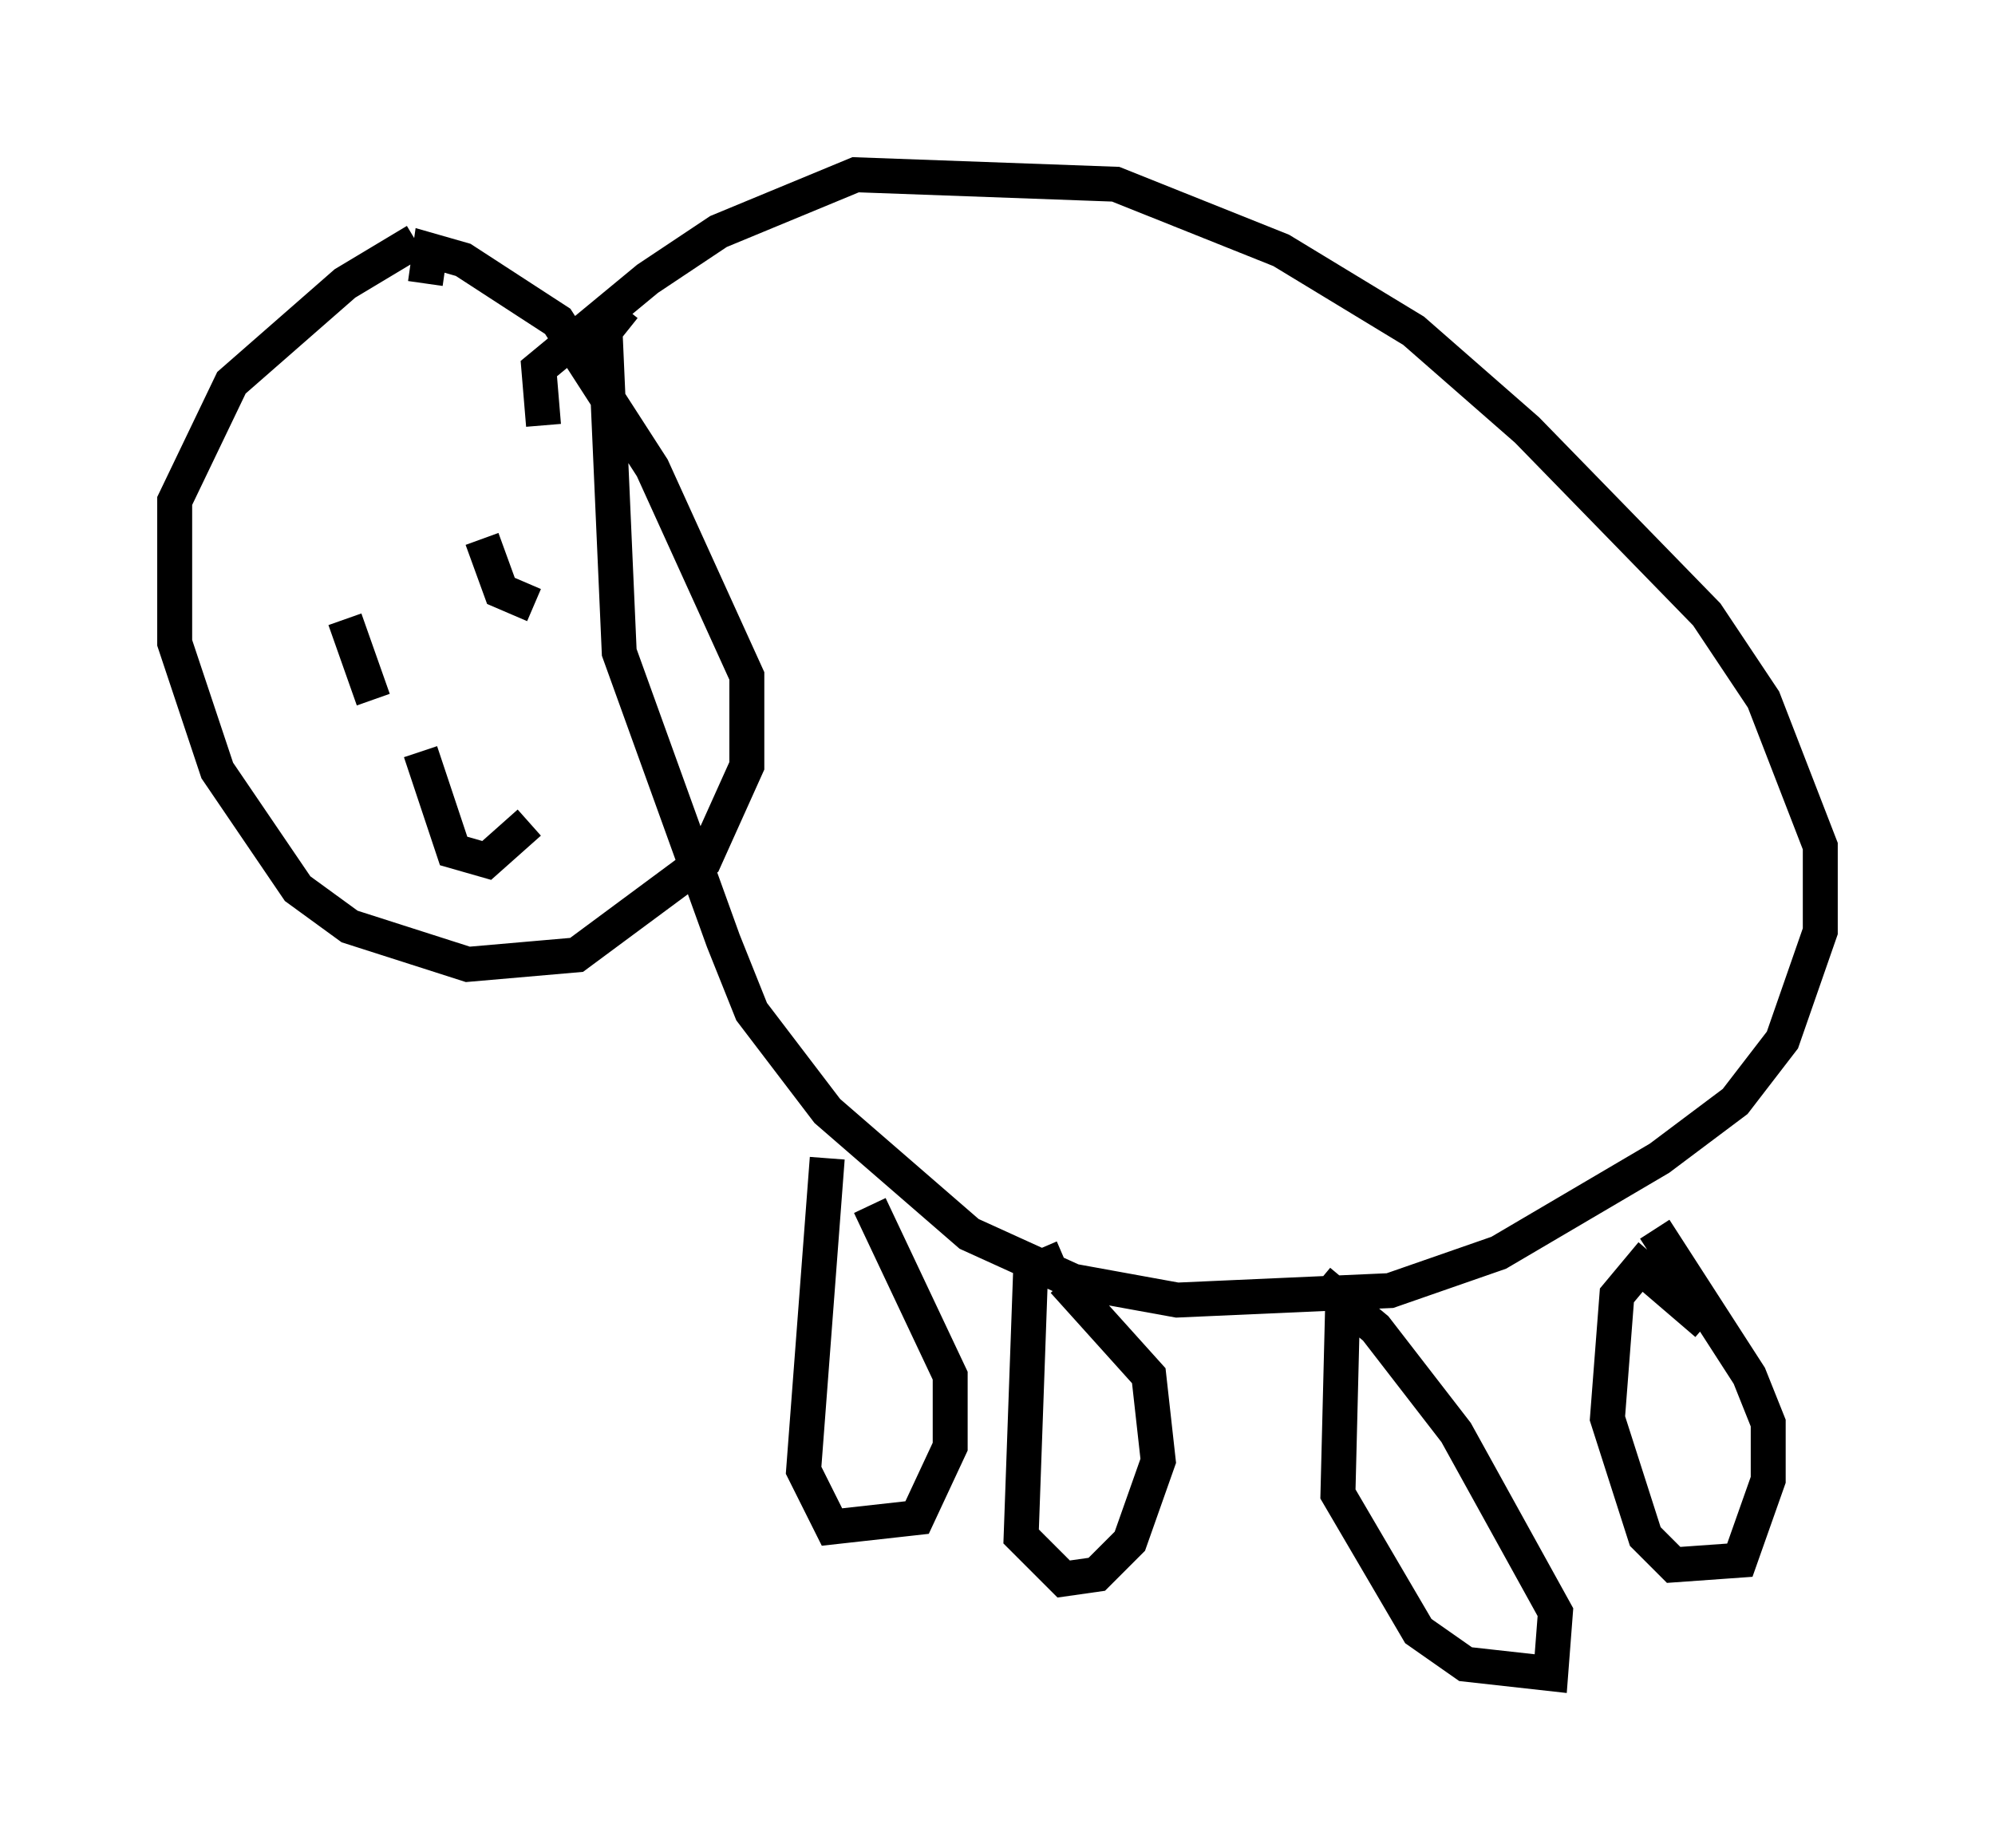<?xml version="1.0" encoding="utf-8" ?>
<svg baseProfile="full" height="52.895" version="1.1" width="57.09" xmlns="http://www.w3.org/2000/svg" xmlns:ev="http://www.w3.org/2001/xml-events" xmlns:xlink="http://www.w3.org/1999/xlink"><defs /><rect fill="white" height="52.895" width="57.09" x="0" y="0" /><path d="M13.66, 7.3 m-1.759, -0.406 l-2.03, 1.218 -3.248, 2.842 l-1.624, 3.383 0.0, 4.059 l1.218, 3.654 2.3, 3.383 l1.488, 1.083 3.383, 1.083 l3.112, -0.271 3.654, -2.706 l1.218, -2.706 0.0, -2.571 l-2.706, -5.954 -2.706, -4.195 l-2.706, -1.759 -0.947, -0.271 l-0.135, 0.947 m5.683, 0.677 l-0.541, 0.677 0.406, 9.202 l2.977, 8.254 0.812, 2.03 l2.165, 2.842 4.059, 3.518 l2.977, 1.353 2.977, 0.541 l6.089, -0.271 3.112, -1.083 l4.601, -2.706 2.165, -1.624 l1.353, -1.759 1.083, -3.112 l0.0, -2.436 -1.624, -4.195 l-1.624, -2.436 -5.142, -5.277 l-3.248, -2.842 -3.789, -2.3 l-4.736, -1.894 -7.442, -0.271 l-3.924, 1.624 -2.03, 1.353 l-3.112, 2.571 0.135, 1.624 m8.119, 20.974 l-0.677, 8.931 0.812, 1.624 l2.436, -0.271 0.947, -2.03 l0.0, -2.03 -2.3, -4.871 m5.548, 1.488 l-0.947, 0.406 -0.271, 7.578 l1.218, 1.218 0.947, -0.135 l0.947, -0.947 0.812, -2.3 l-0.271, -2.436 -2.436, -2.706 m7.984, 0.677 l-0.135, 5.413 2.3, 3.924 l1.353, 0.947 2.436, 0.271 l0.135, -1.759 -2.842, -5.142 l-2.3, -2.977 -1.624, -1.353 m11.096, 1.218 l-1.894, -1.624 -0.677, 0.812 l-0.271, 3.518 1.083, 3.383 l0.812, 0.812 1.894, -0.135 l0.812, -2.3 0.0, -1.624 l-0.541, -1.353 -2.706, -4.195 m-38.565, -20.839 l0.0, 0.0 m7.442, -0.271 l0.0, 0.0 m-6.36, 3.654 l0.812, 2.3 m2.977, -2.3 l0.0, 0.0 m0.135, -2.3 l0.541, 1.488 0.947, 0.406 m-3.248, 4.195 l0.947, 2.842 0.947, 0.271 l1.218, -1.083 " fill="none" stroke="black" stroke-width="1" /></svg>